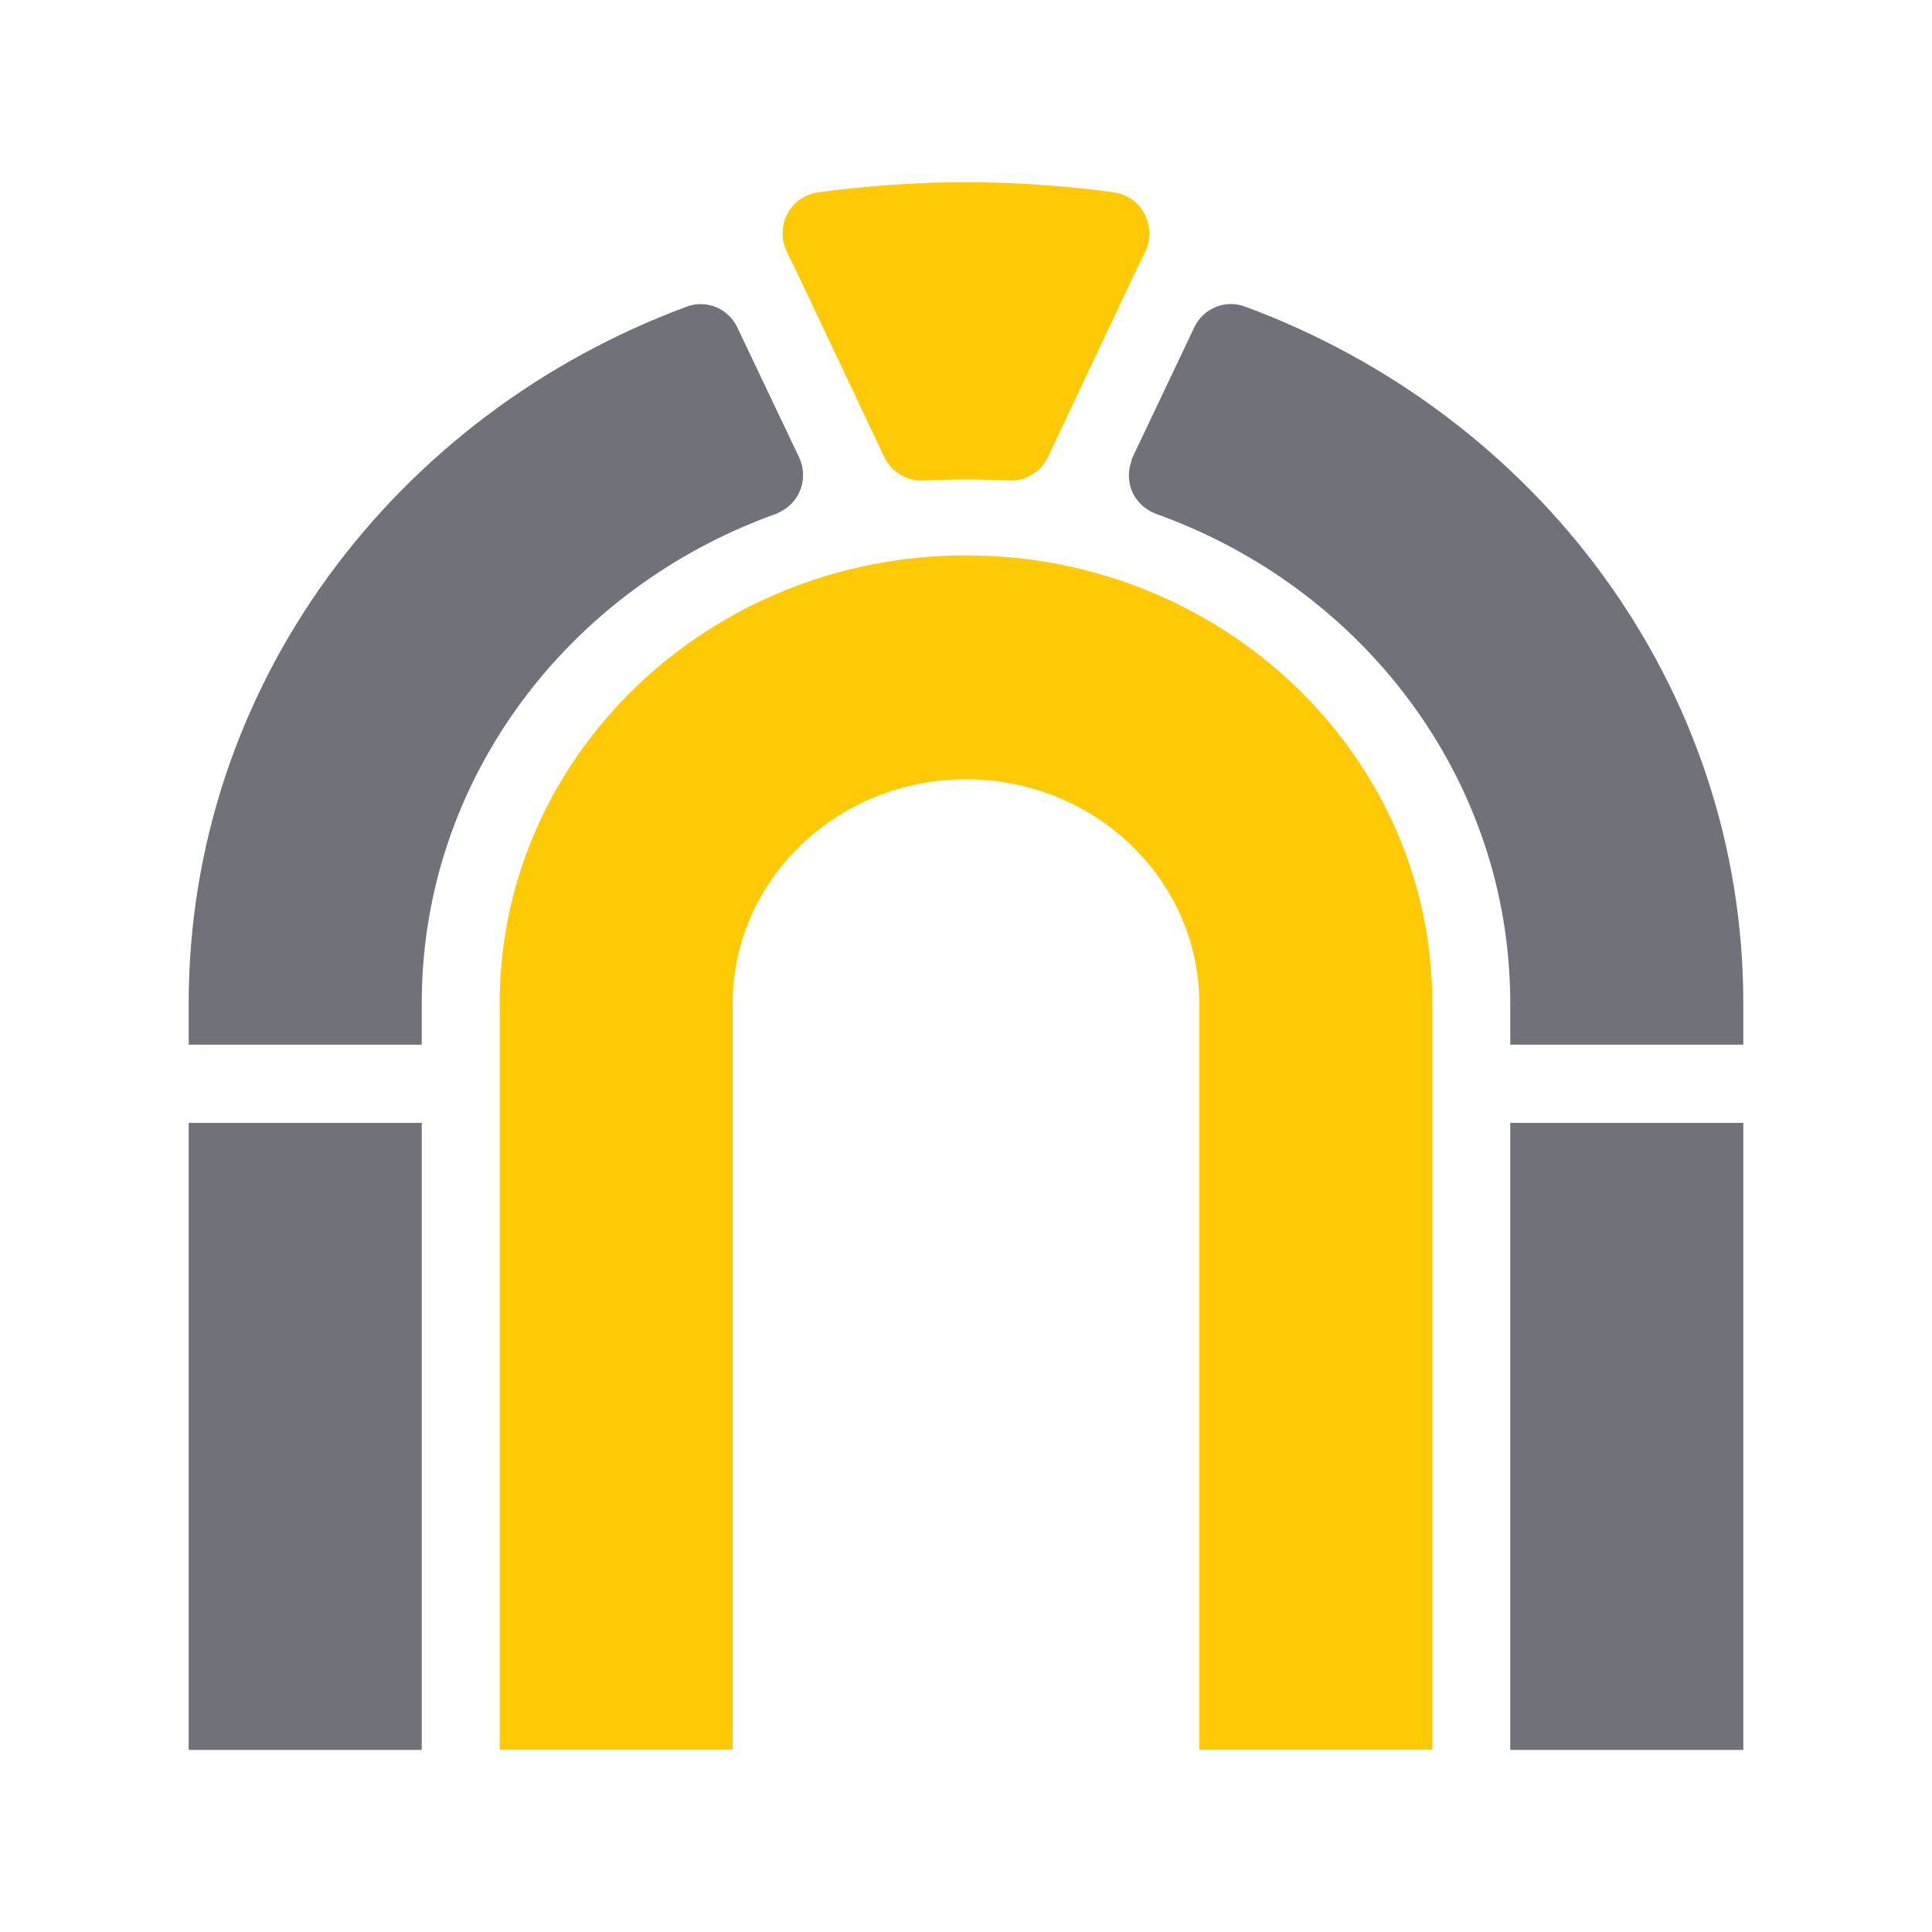 <svg width="24" height="24" viewBox="0 0 24 24" fill="none" xmlns="http://www.w3.org/2000/svg">
  <path fill="#71717A"
    d="M9.926 5.68c.121.254.016.559-.238.68-.016.008-.031.016-.047.023-2.57.918-4.402 3.293-4.402 6.078v.516H2.344v-.512c0-3.949 2.566-7.316 6.188-8.656.242-.09.516.02.629.262ZM2.344 13.949h2.895v7.789H2.344Zm19.312-1.484v.512h-2.895v-.512c0-2.789-1.832-5.164-4.402-6.082-.125-.047-.23-.141-.289-.262-.055-.121-.062-.262-.016-.391 0-.016.012-.035.016-.051l.766-1.613c.113-.238.387-.348.629-.258 3.625 1.34 6.191 4.707 6.191 8.656Zm-2.895 1.484h2.895v7.789h-2.895Zm0 0" />
  <path fill="#ffc905"
    d="M13.84 2.391c.16.023.301.117.375.262.078.145.082.316.016.465l-.141.289-1.074 2.273c-.09.188-.285.301-.492.289-.172-.008-.348-.012-.523-.012-.176 0-.352.004-.523.012-.207.012-.402-.102-.492-.289L9.91 3.406l-.141-.289c-.117-.258-.012-.562.246-.684.043-.02.094-.035.145-.043 1.223-.168 2.457-.168 3.68 0Zm3.953 10.074v9.27h-2.895v-9.27c0-1.539-1.301-2.785-2.898-2.785s-2.898 1.246-2.898 2.785v9.27H6.207v-9.27c0-3.074 2.594-5.566 5.793-5.566 3.199 0 5.793 2.492 5.793 5.566Zm0 0" />
</svg>